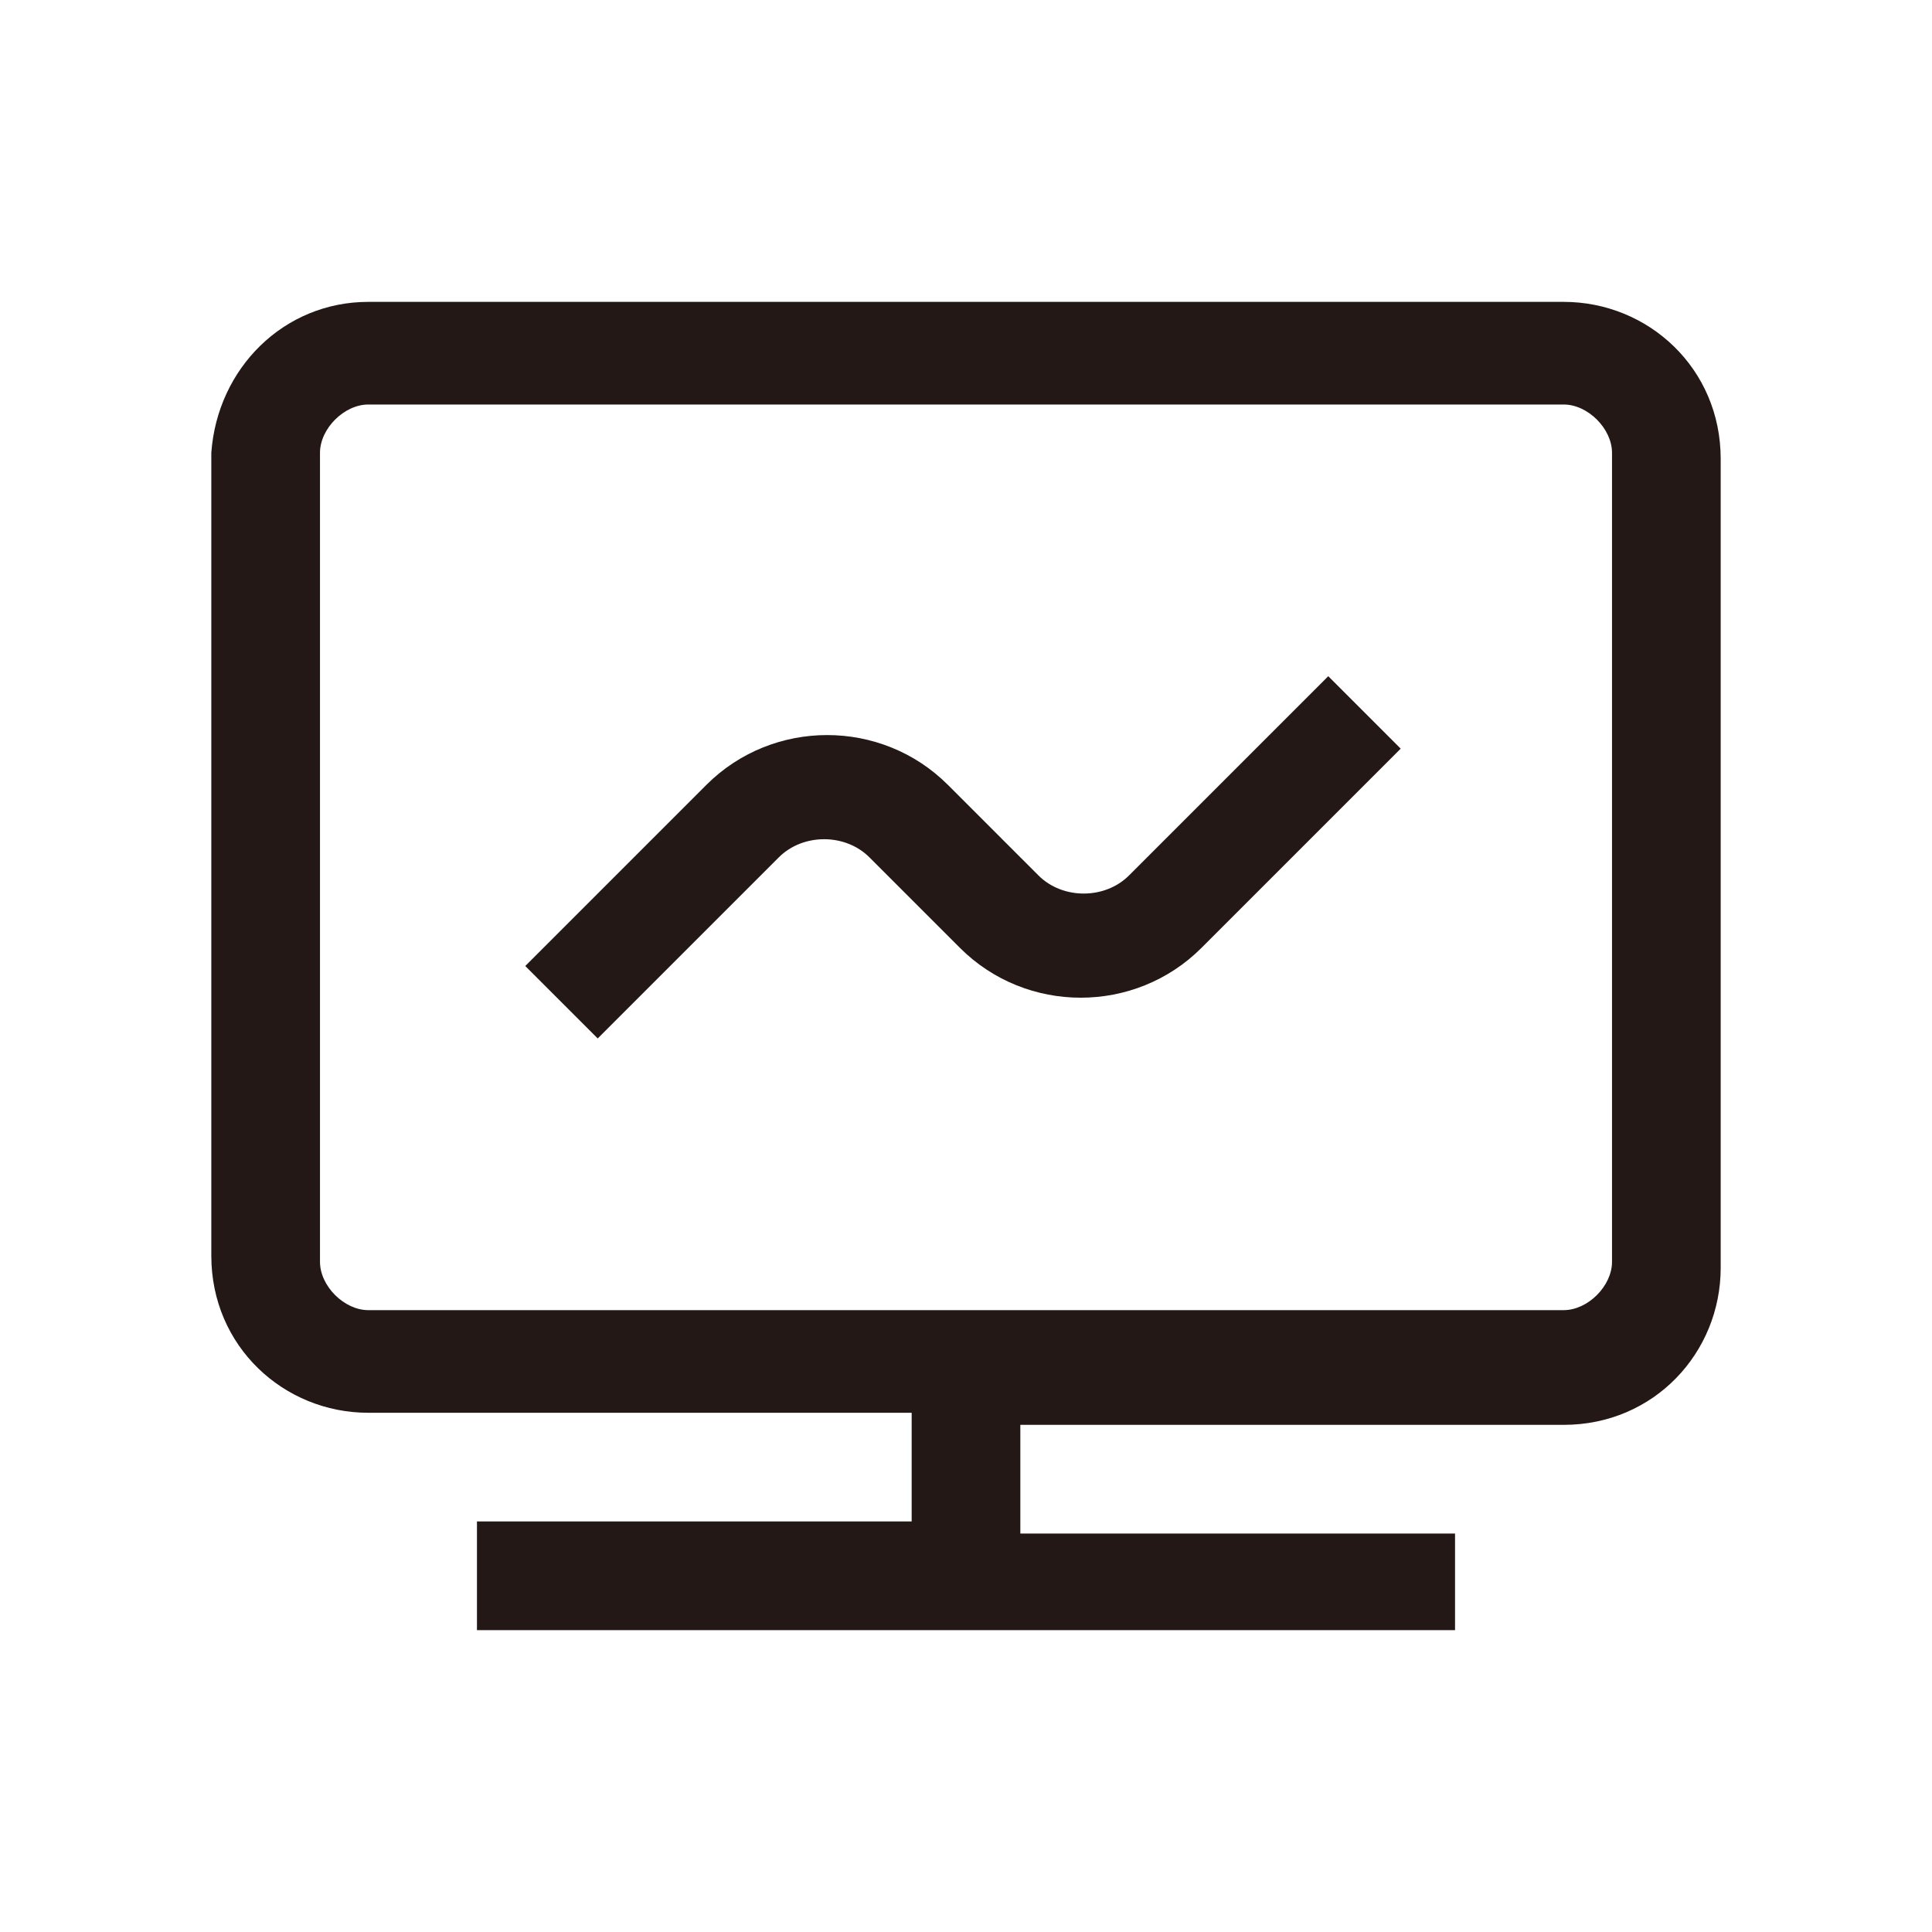 <?xml version="1.0" encoding="utf-8"?>
<!-- Generator: Adobe Illustrator 19.0.0, SVG Export Plug-In . SVG Version: 6.00 Build 0)  -->
<svg version="1.1" id="图层_1" xmlns="http://www.w3.org/2000/svg" xmlns:xlink="http://www.w3.org/1999/xlink" x="0px" y="0px"
	 viewBox="0 0 32 32" style="enable-background:new 0 0 32 32;" xml:space="preserve">
<style type="text/css">
	.st0{fill:#231815;}
</style>
<path id="XMLID_297_" class="st0" d="M25.9,5c1.4,0,2.6,1.1,2.6,2.6v13.4c0,1.4-1.1,2.6-2.6,2.6l-9,0v1.8h7.2V27H7.9v-1.8h7.2v-1.8
	l-9,0c-1.4,0-2.6-1.1-2.6-2.6V7.5C3.6,6.1,4.7,5,6.1,5C6.1,5,25.9,5,25.9,5z M25.9,6.7H6.1c-0.4,0-0.8,0.4-0.8,0.8v13.4
	c0,0.4,0.4,0.8,0.8,0.8h19.8c0.4,0,0.8-0.4,0.8-0.8V7.5C26.7,7.1,26.3,6.7,25.9,6.7z M22,11.2l1.2,1.2l-3.3,3.3
	c-1.1,1.1-2.9,1.1-4,0l-1.5-1.5c-0.4-0.4-1.1-0.4-1.5,0l-3,3L8.7,16l3-3c1.1-1.1,2.9-1.1,4,0l1.5,1.5c0.4,0.4,1.1,0.4,1.5,0L22,11.2
	z"/>
</svg>
